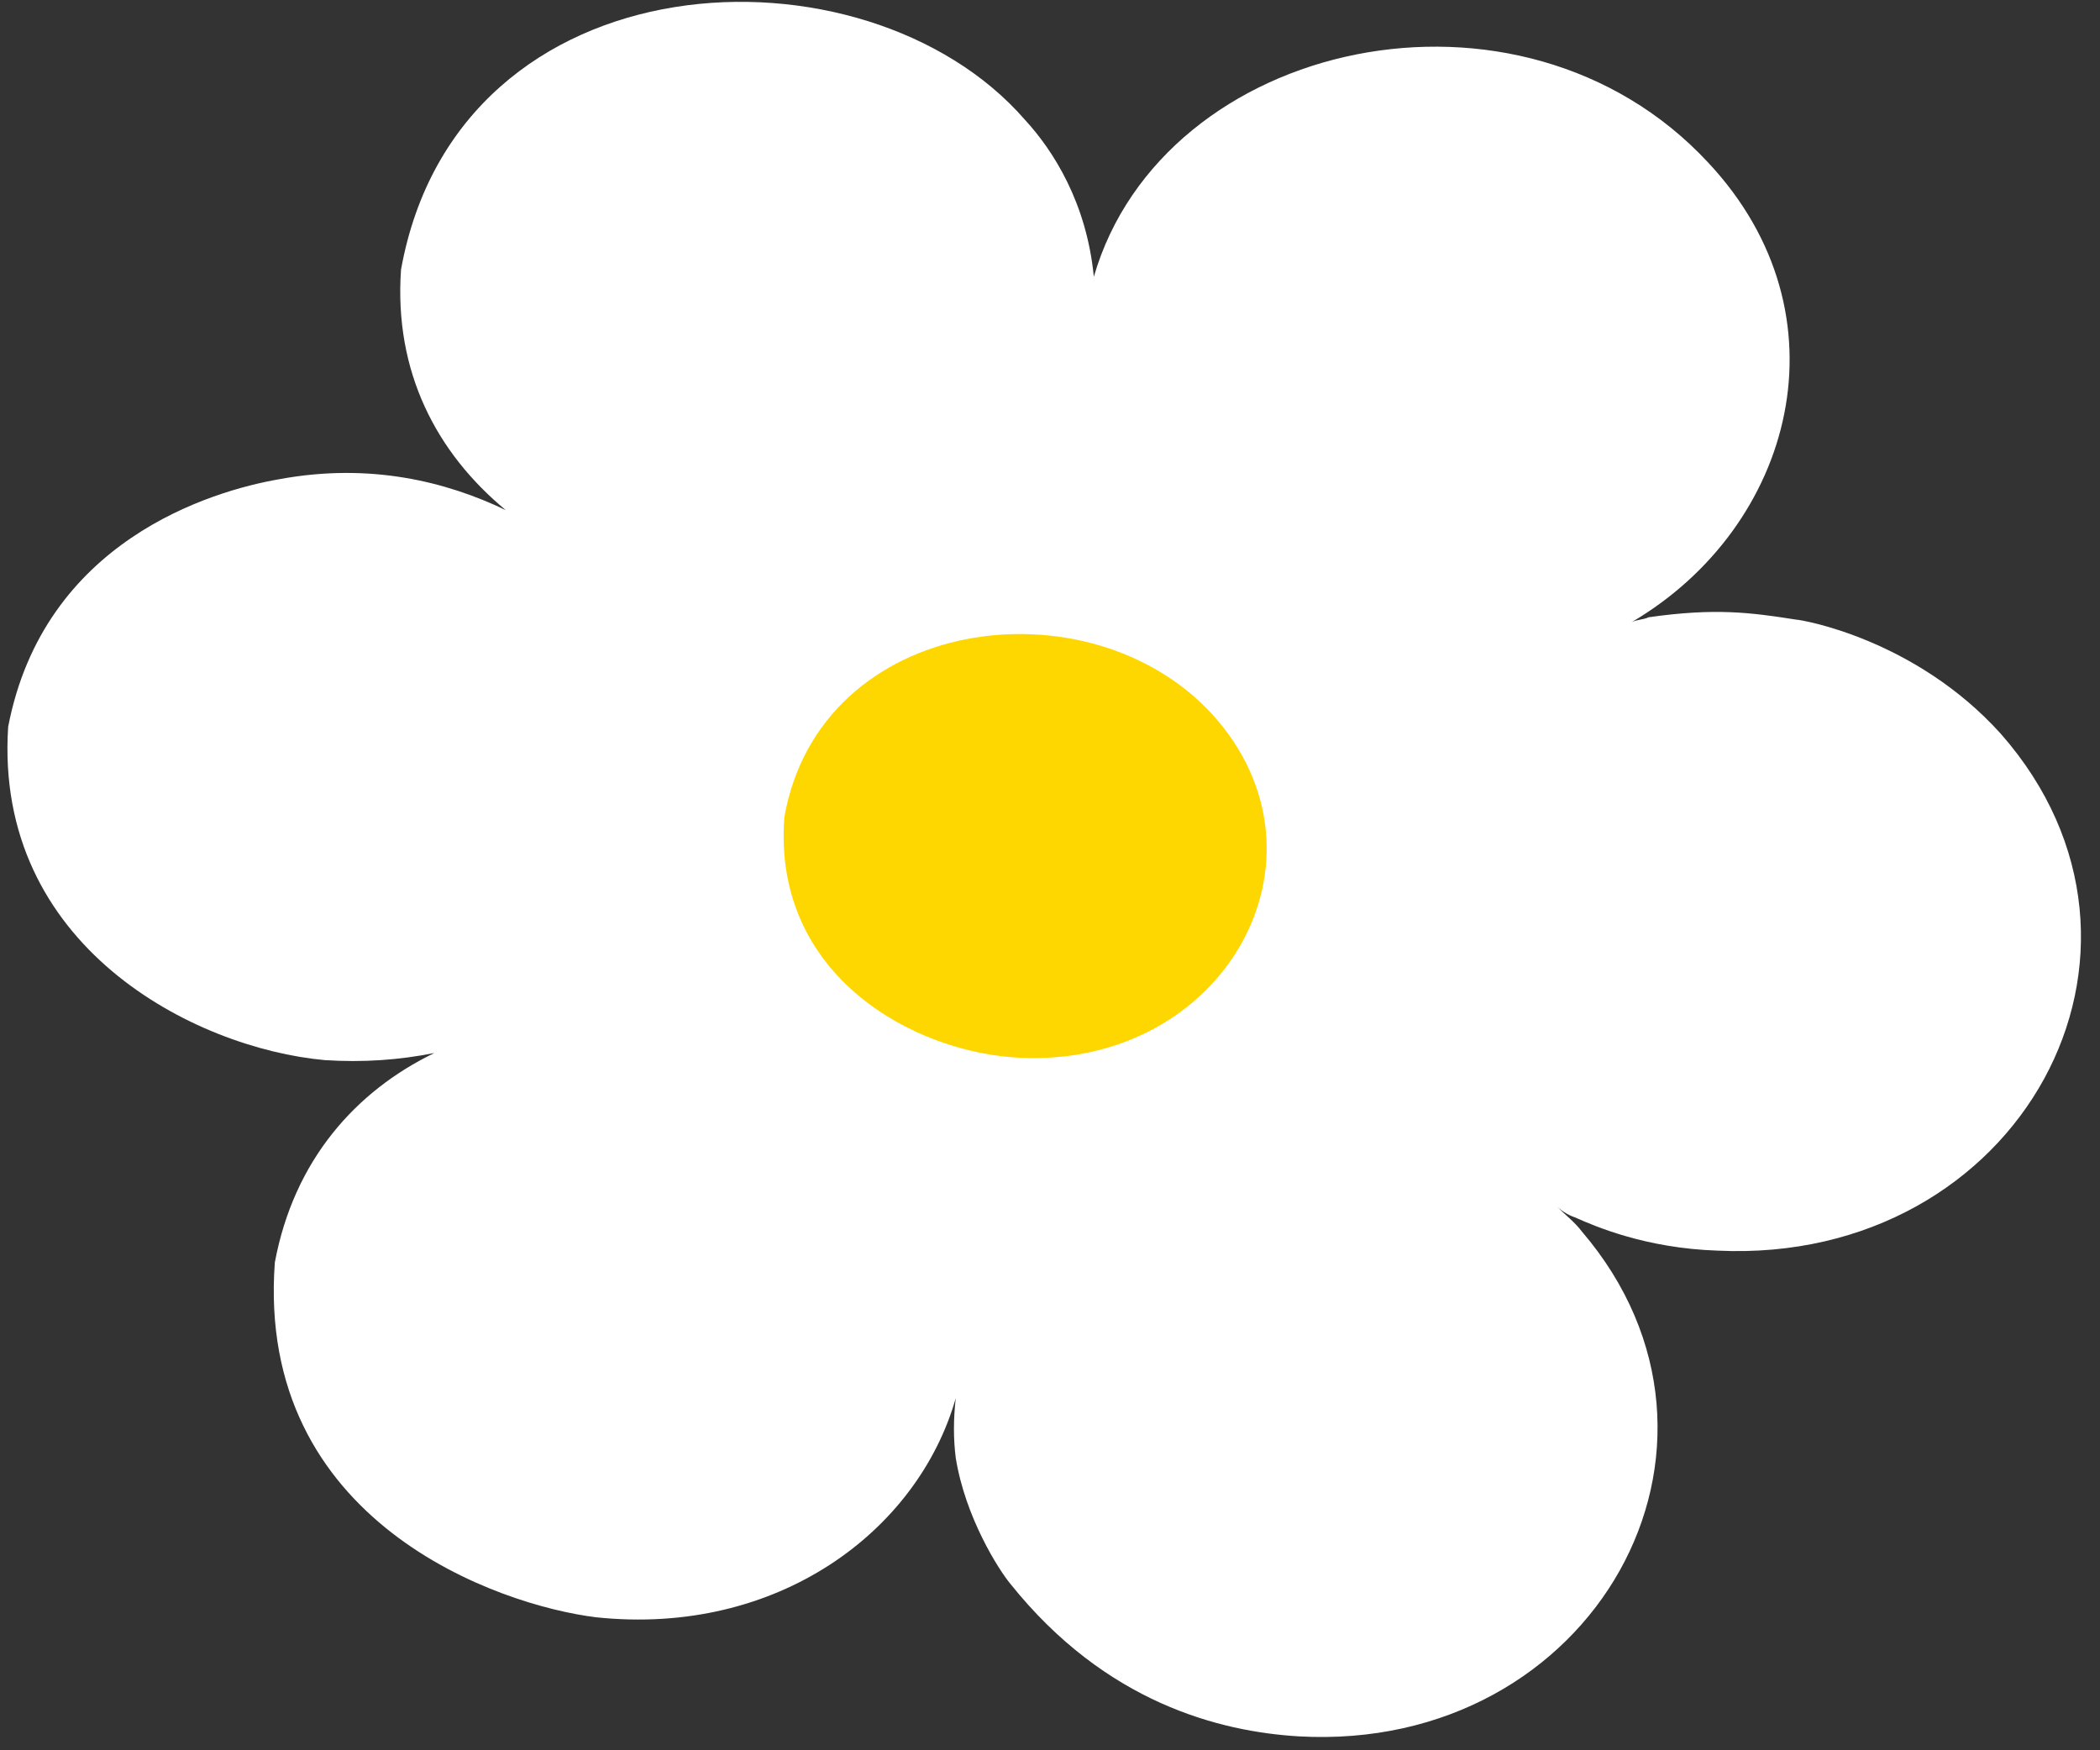<svg width="54" height="45" viewBox="0 0 54 45" fill="none" xmlns="http://www.w3.org/2000/svg">
<rect x="0" y="0" width="54" height="45" fill="#333333" stroke="none"/>
<g id="Group">
<g id="Group_2">
<path id="Vector" d="M7.067 32.46C7.557 29.828 9.148 28.052 11.169 27.073C10.25 27.256 9.332 27.318 8.353 27.256C4.985 26.95 -0.157 24.318 0.21 18.686C1.128 13.911 5.414 12.626 7.189 12.319C9.516 11.891 11.475 12.381 13.005 13.115C11.23 11.646 10.128 9.565 10.312 6.932C11.781 -1.21 22.25 -1.638 26.352 3.076C27.086 3.871 27.943 5.218 28.127 7.116C29.902 0.994 39.086 -1.026 43.922 4.177C47.596 8.095 46.126 13.544 41.963 15.992C42.086 15.931 42.269 15.931 42.392 15.87C44.106 15.625 45.024 15.748 46.188 15.931C46.31 15.931 49.249 16.421 51.453 18.87C56.35 24.44 51.942 32.521 44.167 32.154C42.331 32.093 41.045 31.542 40.494 31.297C40.31 31.236 40.127 31.113 40.004 30.991C40.249 31.236 40.494 31.419 40.678 31.664C45.392 37.174 40.984 45.071 33.392 44.642C31.372 44.52 28.433 43.785 25.984 40.724C25.678 40.357 24.821 39.01 24.576 37.48C24.515 36.99 24.515 36.5 24.576 35.949C23.597 39.377 19.985 42.071 15.332 41.581C12.822 41.275 6.577 39.133 7.067 32.46Z" fill="white"/>
</g>
<path id="Vector_2" d="M26.229 27.196C31.494 27.441 34.494 22.054 31.188 18.381C28.005 14.891 21.086 15.809 20.168 21.013C19.862 25.114 23.535 27.073 26.229 27.196Z" fill="#FFD700"/>
</g>
</svg>

